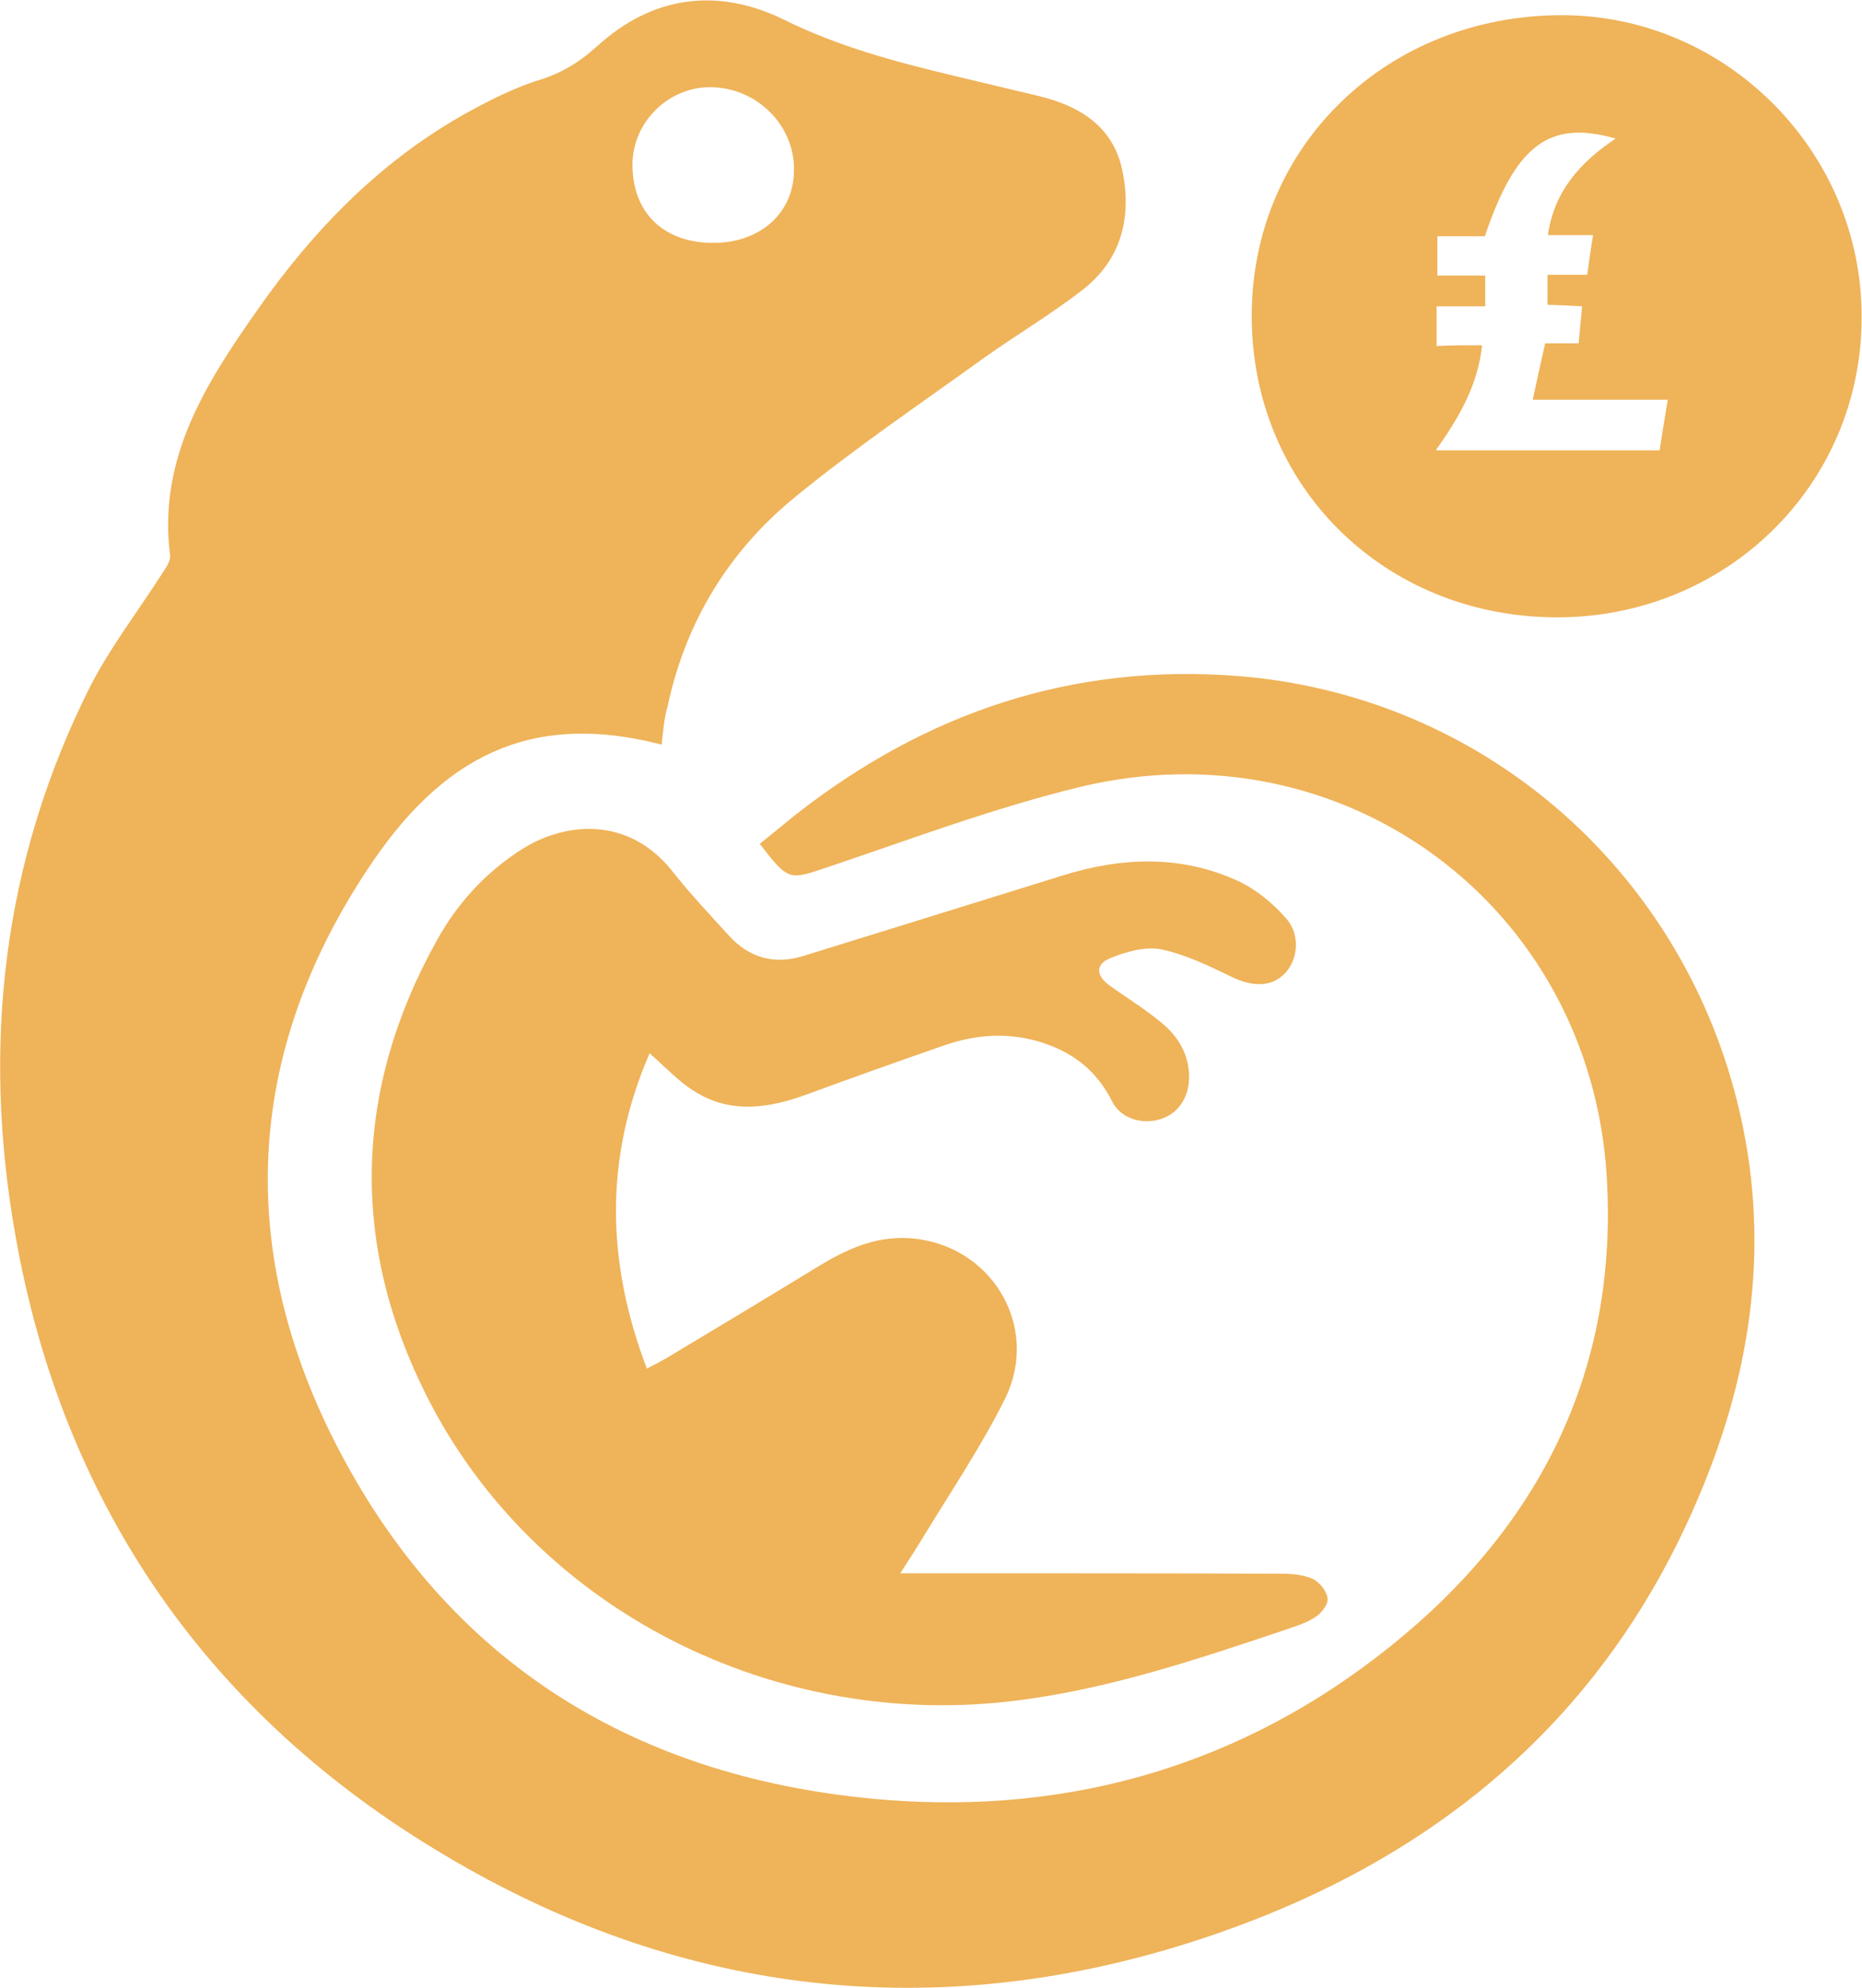 <?xml version="1.0" encoding="utf-8"?>
<!-- Generator: Adobe Illustrator 27.1.1, SVG Export Plug-In . SVG Version: 6.00 Build 0)  -->
<svg version="1.1" id="Layer_1" xmlns="http://www.w3.org/2000/svg" xmlns:xlink="http://www.w3.org/1999/xlink" x="0px" y="0px"
	 viewBox="0 0 478.4 510.8" style="enable-background:new 0 0 478.4 510.8;" xml:space="preserve">
<style type="text/css">
	.st0{fill:#EFB359;}
</style>
<g>
	<path class="st0" d="M170,191.3c-31-8-54.2,0.7-74.2,30c-32.4,47.5-35.6,98.2-9.8,149.1c29.1,57.3,78.1,86.9,141.5,92
		c48,3.8,92.1-9.2,129.8-39.5c38.3-30.7,58.6-70.9,55.5-120.8c-4.3-69.4-67.7-116.3-135.4-99.9c-21.8,5.3-42.9,13.2-64.2,20.4
		c-10.5,3.5-10.4,4-18-5.8c3-2.4,6-4.9,9.1-7.4c33.5-26.3,71.2-39.1,114-35.7c59.5,4.8,109.2,45.5,126.3,103
		c10.3,34.7,7.2,68.7-5.7,101.8c-24.7,63.5-72.4,102-136.2,121.5c-66,20.1-129.7,11.6-188.3-23.3C54.1,441,16.3,387.3,4,317.6
		c-8.7-48.8-3.4-96.3,19.1-141.1c5.1-10,12.1-19.1,18.2-28.6c1-1.6,2.6-3.6,2.4-5.2c-3.2-25,9.3-44.4,22.6-63.3
		c14.6-20.8,32.1-38.7,54.7-51c5.7-3.1,11.6-6,17.7-7.9c5.8-1.8,10.4-4.7,14.8-8.7c14.3-13,31-15,47.8-6.8
		c14.1,7,28.9,10.9,43.9,14.5c7.1,1.7,14.3,3.4,21.4,5.1c10.5,2.5,19.2,7.6,21.7,18.9c2.6,12.1-0.1,23.2-10.2,31
		c-8.1,6.3-17.1,11.6-25.5,17.6c-16.2,11.7-32.8,22.9-48.2,35.5c-17.1,13.9-28.3,32.2-32.9,54C170.6,184.6,170.4,187.8,170,191.3z
		 M182.8,62.4c12.4,0.2,21.2-7.6,21.2-18.8c0.1-11.5-9.6-21.1-21.4-21.2c-10.7-0.1-19.8,8.7-20.1,19.4
		C162.3,54.3,170.1,62.2,182.8,62.4z"/>
	<path class="st0" d="M166.9,270.6c-11.6,26.7-11.2,53.5-0.7,81c1.8-0.9,3.3-1.7,4.9-2.6c13-7.8,26-15.6,38.9-23.5
		c7.2-4.4,14.6-7.9,23.4-7.4c21.1,1.2,34.2,22.6,24.7,41.5c-6,12-13.6,23.3-20.6,34.8c-1.8,3-3.7,5.9-6.2,9.8c2.6,0,4.4,0,6.1,0
		c30.5,0,61,0,91.5,0.1c2.8,0,5.8,0.2,8.3,1.3c1.8,0.8,3.7,3.2,3.9,5.1c0.2,1.5-1.7,3.9-3.4,4.9c-2.5,1.6-5.5,2.4-8.3,3.4
		c-22.1,7.4-44.2,14.8-67.5,17.8c-62.4,8.2-124.5-23-152.3-78.2C90,319.7,90.8,280,112.3,241.5c5.2-9.4,12.4-17.3,21.6-23.2
		c11.4-7.3,27.7-8.6,38.9,5.6c4.5,5.7,9.6,11.1,14.5,16.5c5.2,5.7,11.7,7.5,19.1,5.2c22.3-6.9,44.5-13.8,66.7-20.7
		c15.1-4.7,30.3-5.3,44.9,1.4c4.6,2.1,9,5.7,12.4,9.6c3.8,4.2,3.1,10.7-0.3,14.2s-8.3,3.5-13.8,0.8c-5.8-2.8-11.7-5.7-18-7
		c-4-0.8-8.9,0.6-12.9,2.2c-4,1.6-3.9,4.5-0.3,7.1c4.3,3.1,8.9,5.9,13,9.3c4.3,3.4,7.2,7.9,7.4,13.6c0.2,5.3-2.4,9.6-6.7,11.2
		c-4.8,1.8-10.7,0.4-13.1-4.4c-3.8-7.5-9.4-12.1-17.2-14.8c-8.8-3-17.4-2.5-26,0.5c-11.8,4.1-23.6,8.3-35.3,12.6
		c-9.6,3.5-19.2,5-28.4-0.6C174.6,278.1,171.2,274.4,166.9,270.6z"/>
	<path class="st0" d="M399.7,158.6c-44.3-0.2-78.3-34-78.1-77.8c0.2-43.5,34.9-76.9,79.7-76.9c42.3,0,77.2,35.2,77,77.7
		C478.3,124.6,443.4,158.8,399.7,158.6z M380.8,88.7c-1.1,10.3-5.9,18.5-11.9,27c19.7,0,38.5,0,57.5,0c0.7-4.4,1.3-8.4,2.1-13
		c-12,0-23.2,0-34.7,0c1.1-5.1,2.1-9.6,3.2-14.5c3.1,0,5.8,0,8.6,0c0.3-3.4,0.6-6.3,0.9-9.5c-3.2-0.2-6-0.3-8.9-0.4c0-2.7,0-5,0-7.7
		c3.6,0,6.7,0,10.2,0c0.5-3.5,0.9-6.6,1.5-10.2c-4.4,0-7.8,0-11.6,0c1.6-11.3,8.3-18.7,17.4-24.8c-17.1-4.9-25.7,1.7-33.6,25.1
		c-3.9,0-7.9,0-12.2,0c0,3.6,0,6.7,0,10.1c4.3,0,8.3,0,12.3,0c0,2.7,0,5,0,7.9c-4.3,0-8.4,0-12.5,0c0,3.7,0,6.8,0,10.2
		C373,88.7,376.7,88.7,380.8,88.7z"/>
</g>
</svg>
